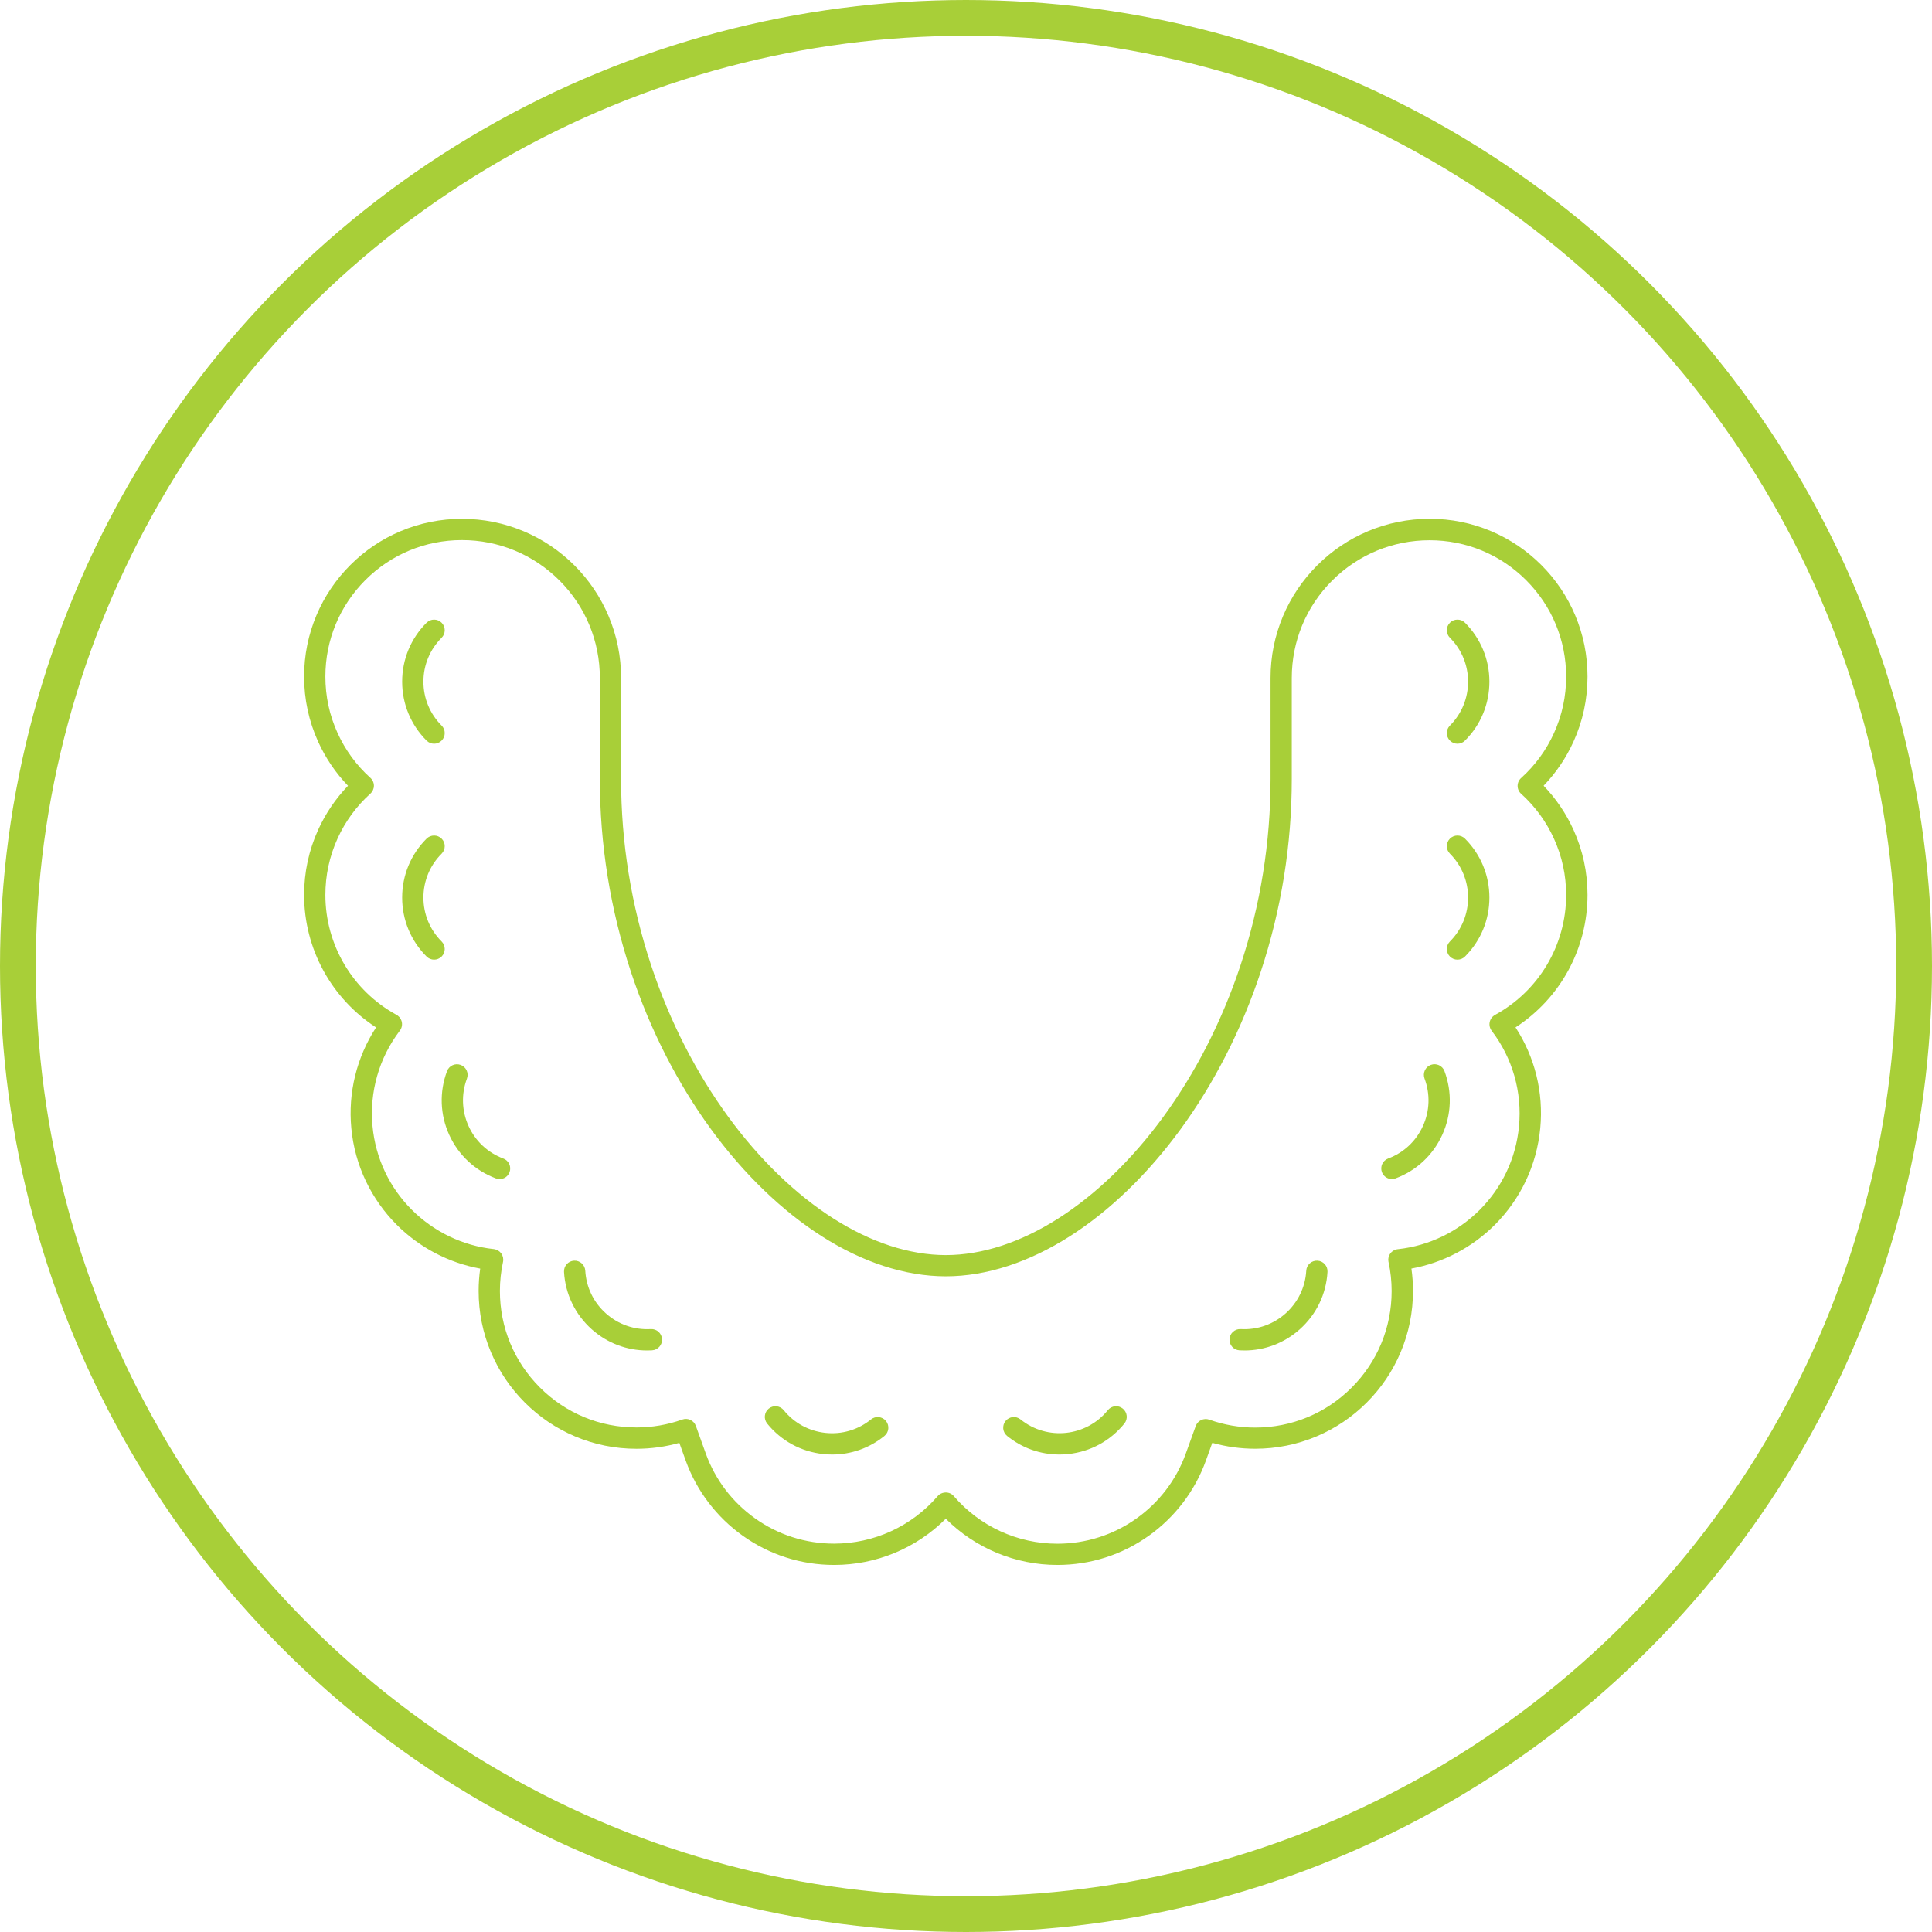 <svg width="108" height="108" viewBox="0 0 108 108" fill="none" xmlns="http://www.w3.org/2000/svg">
<circle cx="54" cy="54" r="53" stroke="#A8CF38" stroke-width="2"/>
<path d="M24.267 41.575C24.115 41.575 23.963 41.517 23.846 41.4C22.967 40.521 22.481 39.35 22.481 38.105C22.481 36.861 22.965 35.69 23.846 34.81C24.078 34.579 24.455 34.579 24.687 34.81C24.919 35.042 24.919 35.419 24.687 35.651C24.031 36.307 23.67 37.178 23.67 38.105C23.67 39.032 24.031 39.903 24.687 40.56C24.919 40.791 24.919 41.169 24.687 41.4C24.57 41.517 24.418 41.575 24.267 41.575Z" fill="#A8CF38"/>
<path d="M46.52 81.309C46.353 81.309 46.187 81.301 46.019 81.283C44.781 81.151 43.669 80.546 42.886 79.579C42.679 79.322 42.72 78.949 42.974 78.742C43.231 78.535 43.604 78.576 43.811 78.83C44.393 79.552 45.222 80.001 46.144 80.1C47.067 80.198 47.971 79.929 48.691 79.347C48.947 79.14 49.32 79.181 49.527 79.435C49.734 79.692 49.694 80.065 49.439 80.272C48.603 80.95 47.582 81.309 46.52 81.309Z" fill="#A8CF38"/>
<path d="M24.267 53.645C24.115 53.645 23.963 53.588 23.846 53.471C22.967 52.591 22.481 51.421 22.481 50.176C22.481 48.931 22.965 47.761 23.846 46.881C24.078 46.649 24.455 46.649 24.687 46.881C24.919 47.113 24.919 47.49 24.687 47.722C24.031 48.378 23.67 49.249 23.67 50.176C23.67 51.103 24.031 51.974 24.687 52.63C24.919 52.862 24.919 53.239 24.687 53.471C24.57 53.588 24.418 53.645 24.267 53.645Z" fill="#A8CF38"/>
<path d="M27.931 65.911C27.861 65.911 27.791 65.898 27.722 65.874C26.555 65.437 25.63 64.574 25.113 63.442C24.597 62.31 24.554 61.043 24.988 59.879C25.103 59.571 25.446 59.415 25.753 59.53C26.061 59.645 26.217 59.987 26.102 60.295C25.778 61.162 25.811 62.105 26.194 62.95C26.578 63.793 27.268 64.436 28.136 64.763C28.443 64.877 28.599 65.22 28.484 65.527C28.398 65.763 28.173 65.911 27.931 65.911Z" fill="#A8CF38"/>
<path d="M36.175 75.492C35.031 75.492 33.943 75.078 33.081 74.311C32.153 73.483 31.601 72.343 31.529 71.1C31.511 70.772 31.761 70.491 32.089 70.473C32.417 70.454 32.698 70.705 32.717 71.033C32.77 71.957 33.18 72.806 33.873 73.423C34.566 74.041 35.456 74.35 36.38 74.297C36.709 74.278 36.989 74.529 37.008 74.857C37.026 75.185 36.776 75.466 36.448 75.484C36.358 75.49 36.268 75.492 36.175 75.492Z" fill="#A8CF38"/>
<path d="M81.472 41.575C81.321 41.575 81.169 41.517 81.052 41.4C80.82 41.169 80.82 40.791 81.052 40.56C82.405 39.206 82.405 37.004 81.052 35.651C80.82 35.419 80.82 35.042 81.052 34.81C81.284 34.579 81.661 34.579 81.893 34.81C82.772 35.69 83.258 36.861 83.258 38.105C83.258 39.35 82.775 40.521 81.893 41.4C81.778 41.517 81.624 41.575 81.472 41.575Z" fill="#A8CF38"/>
<path d="M59.22 81.309C58.158 81.309 57.136 80.95 56.3 80.272C56.044 80.065 56.005 79.691 56.212 79.435C56.419 79.179 56.792 79.14 57.048 79.347C58.537 80.55 60.725 80.319 61.928 78.83C62.135 78.574 62.509 78.535 62.765 78.742C63.021 78.949 63.06 79.322 62.853 79.579C62.07 80.546 60.959 81.151 59.72 81.282C59.552 81.301 59.386 81.309 59.22 81.309Z" fill="#A8CF38"/>
<path d="M81.472 53.645C81.321 53.645 81.169 53.588 81.052 53.471C80.82 53.239 80.82 52.862 81.052 52.63C82.405 51.277 82.405 49.075 81.052 47.722C80.82 47.49 80.82 47.113 81.052 46.881C81.284 46.649 81.661 46.649 81.893 46.881C82.772 47.761 83.258 48.931 83.258 50.176C83.258 51.421 82.775 52.591 81.893 53.471C81.778 53.588 81.624 53.645 81.472 53.645Z" fill="#A8CF38"/>
<path d="M77.809 65.911C77.567 65.911 77.341 65.763 77.251 65.526C77.136 65.218 77.292 64.876 77.6 64.761C78.467 64.437 79.158 63.793 79.541 62.948C79.925 62.106 79.957 61.162 79.633 60.293C79.519 59.986 79.674 59.643 79.982 59.528C80.29 59.413 80.632 59.569 80.747 59.877C81.183 61.044 81.138 62.309 80.622 63.44C80.105 64.572 79.18 65.438 78.014 65.872C77.948 65.899 77.876 65.911 77.809 65.911Z" fill="#A8CF38"/>
<path d="M69.564 75.492C69.472 75.492 69.382 75.49 69.289 75.484C68.961 75.466 68.711 75.185 68.73 74.857C68.748 74.529 69.029 74.278 69.357 74.297C71.268 74.408 72.91 72.944 73.021 71.033C73.039 70.705 73.32 70.454 73.648 70.473C73.976 70.491 74.227 70.772 74.208 71.1C74.136 72.343 73.585 73.483 72.656 74.311C71.797 75.078 70.706 75.492 69.564 75.492Z" fill="#A8CF38"/>
<path d="M59.107 87.481C56.757 87.481 54.52 86.546 52.87 84.898C51.221 86.548 48.982 87.481 46.632 87.481C44.783 87.481 43.013 86.915 41.513 85.843C40.791 85.328 40.151 84.707 39.614 84.002C39.07 83.288 38.64 82.501 38.336 81.66L37.975 80.658C37.198 80.877 36.393 80.988 35.575 80.988C34.383 80.988 33.229 80.754 32.142 80.295C31.092 79.85 30.149 79.214 29.339 78.404C28.529 77.594 27.894 76.651 27.449 75.601C26.989 74.515 26.756 73.358 26.756 72.169C26.756 71.749 26.785 71.33 26.844 70.916C25.085 70.596 23.442 69.737 22.169 68.458C21.462 67.748 20.886 66.93 20.455 66.03C20.01 65.097 19.735 64.099 19.639 63.061C19.452 61.068 19.942 59.096 21.023 57.433C18.527 55.815 17 53.035 17 50.029C17 48.76 17.265 47.533 17.785 46.387C18.201 45.473 18.761 44.647 19.454 43.925C18.761 43.203 18.201 42.377 17.785 41.462C17.265 40.316 17 39.09 17 37.821C17 36.63 17.234 35.475 17.693 34.388C18.138 33.339 18.774 32.395 19.584 31.585C20.393 30.776 21.337 30.14 22.386 29.695C23.473 29.236 24.63 29.002 25.819 29.002C27.02 29.002 28.185 29.238 29.284 29.701C30.344 30.15 31.295 30.792 32.114 31.608C32.932 32.426 33.571 33.378 34.02 34.438C34.484 35.535 34.719 36.701 34.719 37.903V43.547C34.719 47.093 35.283 50.593 36.395 53.951C36.913 55.518 37.551 57.045 38.291 58.489C39.009 59.889 39.823 61.216 40.715 62.436C42.452 64.812 44.483 66.776 46.589 68.115C47.637 68.782 48.701 69.294 49.751 69.637C50.813 69.983 51.863 70.16 52.872 70.16C53.88 70.16 54.93 69.983 55.992 69.637C57.044 69.292 58.108 68.782 59.154 68.115C61.26 66.776 63.292 64.812 65.028 62.436C65.92 61.216 66.734 59.889 67.452 58.489C68.19 57.045 68.83 55.52 69.349 53.951C70.46 50.593 71.024 47.093 71.024 43.547V37.901C71.024 36.699 71.26 35.535 71.723 34.436C72.172 33.376 72.814 32.424 73.63 31.606C74.448 30.788 75.399 30.148 76.459 29.699C77.556 29.236 78.723 29 79.924 29C81.116 29 82.27 29.234 83.357 29.693C84.407 30.138 85.35 30.774 86.16 31.584C86.97 32.393 87.605 33.337 88.05 34.386C88.51 35.473 88.743 36.63 88.743 37.819C88.743 39.088 88.479 40.314 87.958 41.46C87.542 42.375 86.982 43.201 86.289 43.923C86.982 44.645 87.542 45.471 87.958 46.385C88.479 47.533 88.743 48.758 88.743 50.027C88.743 53.033 87.216 55.811 84.718 57.431C85.801 59.094 86.291 61.068 86.102 63.059C86.004 64.099 85.729 65.097 85.284 66.032C84.854 66.934 84.275 67.752 83.568 68.462C82.295 69.737 80.656 70.594 78.899 70.914C78.959 71.328 78.987 71.747 78.987 72.167C78.987 73.358 78.754 74.513 78.294 75.599C77.85 76.649 77.214 77.592 76.404 78.402C75.594 79.212 74.651 79.848 73.601 80.293C72.514 80.752 71.358 80.986 70.169 80.986C69.351 80.986 68.547 80.875 67.768 80.656L67.407 81.658C67.103 82.499 66.673 83.286 66.129 84C65.592 84.705 64.953 85.324 64.231 85.841C62.726 86.915 60.956 87.481 59.107 87.481ZM52.87 83.43C53.038 83.43 53.204 83.499 53.321 83.637C54.772 85.324 56.882 86.294 59.107 86.294C60.706 86.294 62.238 85.804 63.536 84.879C64.805 83.973 65.756 82.722 66.285 81.26L66.841 79.719C66.952 79.411 67.292 79.249 67.6 79.36C68.422 79.653 69.285 79.803 70.165 79.803C72.203 79.803 74.118 79.009 75.559 77.568C77.001 76.126 77.794 74.211 77.794 72.173C77.794 71.628 77.737 71.084 77.622 70.557C77.618 70.541 77.616 70.525 77.612 70.508C77.564 70.19 77.778 69.893 78.094 69.836C78.118 69.832 78.143 69.827 78.165 69.827C79.879 69.639 81.495 68.858 82.721 67.629C83.334 67.014 83.835 66.307 84.206 65.528C84.591 64.72 84.829 63.855 84.913 62.957C85.094 61.046 84.552 59.153 83.392 57.628C83.316 57.531 83.269 57.412 83.263 57.285C83.252 57.058 83.371 56.846 83.57 56.736C86.022 55.395 87.548 52.828 87.548 50.035C87.548 48.936 87.32 47.876 86.869 46.886C86.437 45.934 85.823 45.093 85.049 44.388C84.915 44.278 84.835 44.111 84.835 43.933C84.835 43.757 84.913 43.593 85.042 43.482C85.822 42.775 86.437 41.934 86.869 40.978C87.32 39.986 87.548 38.926 87.548 37.829C87.548 35.791 86.754 33.876 85.313 32.434C83.872 30.993 81.957 30.2 79.918 30.2C77.86 30.2 75.922 31.001 74.466 32.457C73.011 33.913 72.211 35.842 72.211 37.901V43.545C72.211 47.218 71.627 50.845 70.476 54.322C69.939 55.948 69.277 57.531 68.51 59.028C67.766 60.484 66.917 61.864 65.988 63.135C64.165 65.63 62.023 67.699 59.792 69.116C58.66 69.836 57.505 70.389 56.361 70.764C55.18 71.15 54.005 71.347 52.872 71.347C51.738 71.347 50.563 71.15 49.382 70.764C48.236 70.389 47.081 69.836 45.952 69.116C43.721 67.697 41.578 65.63 39.755 63.135C38.826 61.866 37.98 60.484 37.233 59.028C36.466 57.531 35.804 55.948 35.267 54.322C34.117 50.845 33.532 47.218 33.532 43.545V37.901C33.532 35.842 32.731 33.904 31.275 32.449C29.815 30.993 27.879 30.191 25.819 30.191C23.781 30.191 21.866 30.985 20.424 32.426C18.983 33.868 18.189 35.783 18.189 37.821C18.189 38.92 18.417 39.98 18.868 40.97C19.303 41.93 19.922 42.775 20.705 43.482C20.83 43.595 20.902 43.755 20.902 43.923C20.902 44.091 20.83 44.251 20.705 44.364C19.92 45.073 19.303 45.918 18.868 46.877C18.417 47.872 18.189 48.932 18.189 50.029C18.189 52.813 19.704 55.372 22.142 56.717C22.282 56.787 22.392 56.908 22.444 57.062C22.509 57.258 22.468 57.472 22.341 57.628C21.185 59.153 20.646 61.044 20.824 62.95C20.908 63.849 21.146 64.714 21.529 65.52C21.9 66.299 22.399 67.006 23.012 67.619C24.242 68.853 25.866 69.637 27.588 69.823C27.59 69.823 27.594 69.823 27.596 69.823L27.611 69.825C27.777 69.846 27.927 69.936 28.023 70.071C28.119 70.207 28.154 70.379 28.119 70.541C28.005 71.072 27.945 71.62 27.945 72.167C27.945 74.205 28.738 76.12 30.18 77.561C31.621 79.003 33.536 79.796 35.575 79.796C36.456 79.796 37.319 79.647 38.142 79.354C38.451 79.243 38.789 79.403 38.9 79.712L39.454 81.254C39.981 82.714 40.932 83.965 42.201 84.873C43.499 85.8 45.031 86.29 46.63 86.29C48.847 86.29 50.95 85.328 52.402 83.651C52.433 83.612 52.468 83.577 52.509 83.547C52.619 83.469 52.745 83.43 52.87 83.43Z" fill="#A8CF38"/>
</svg>
